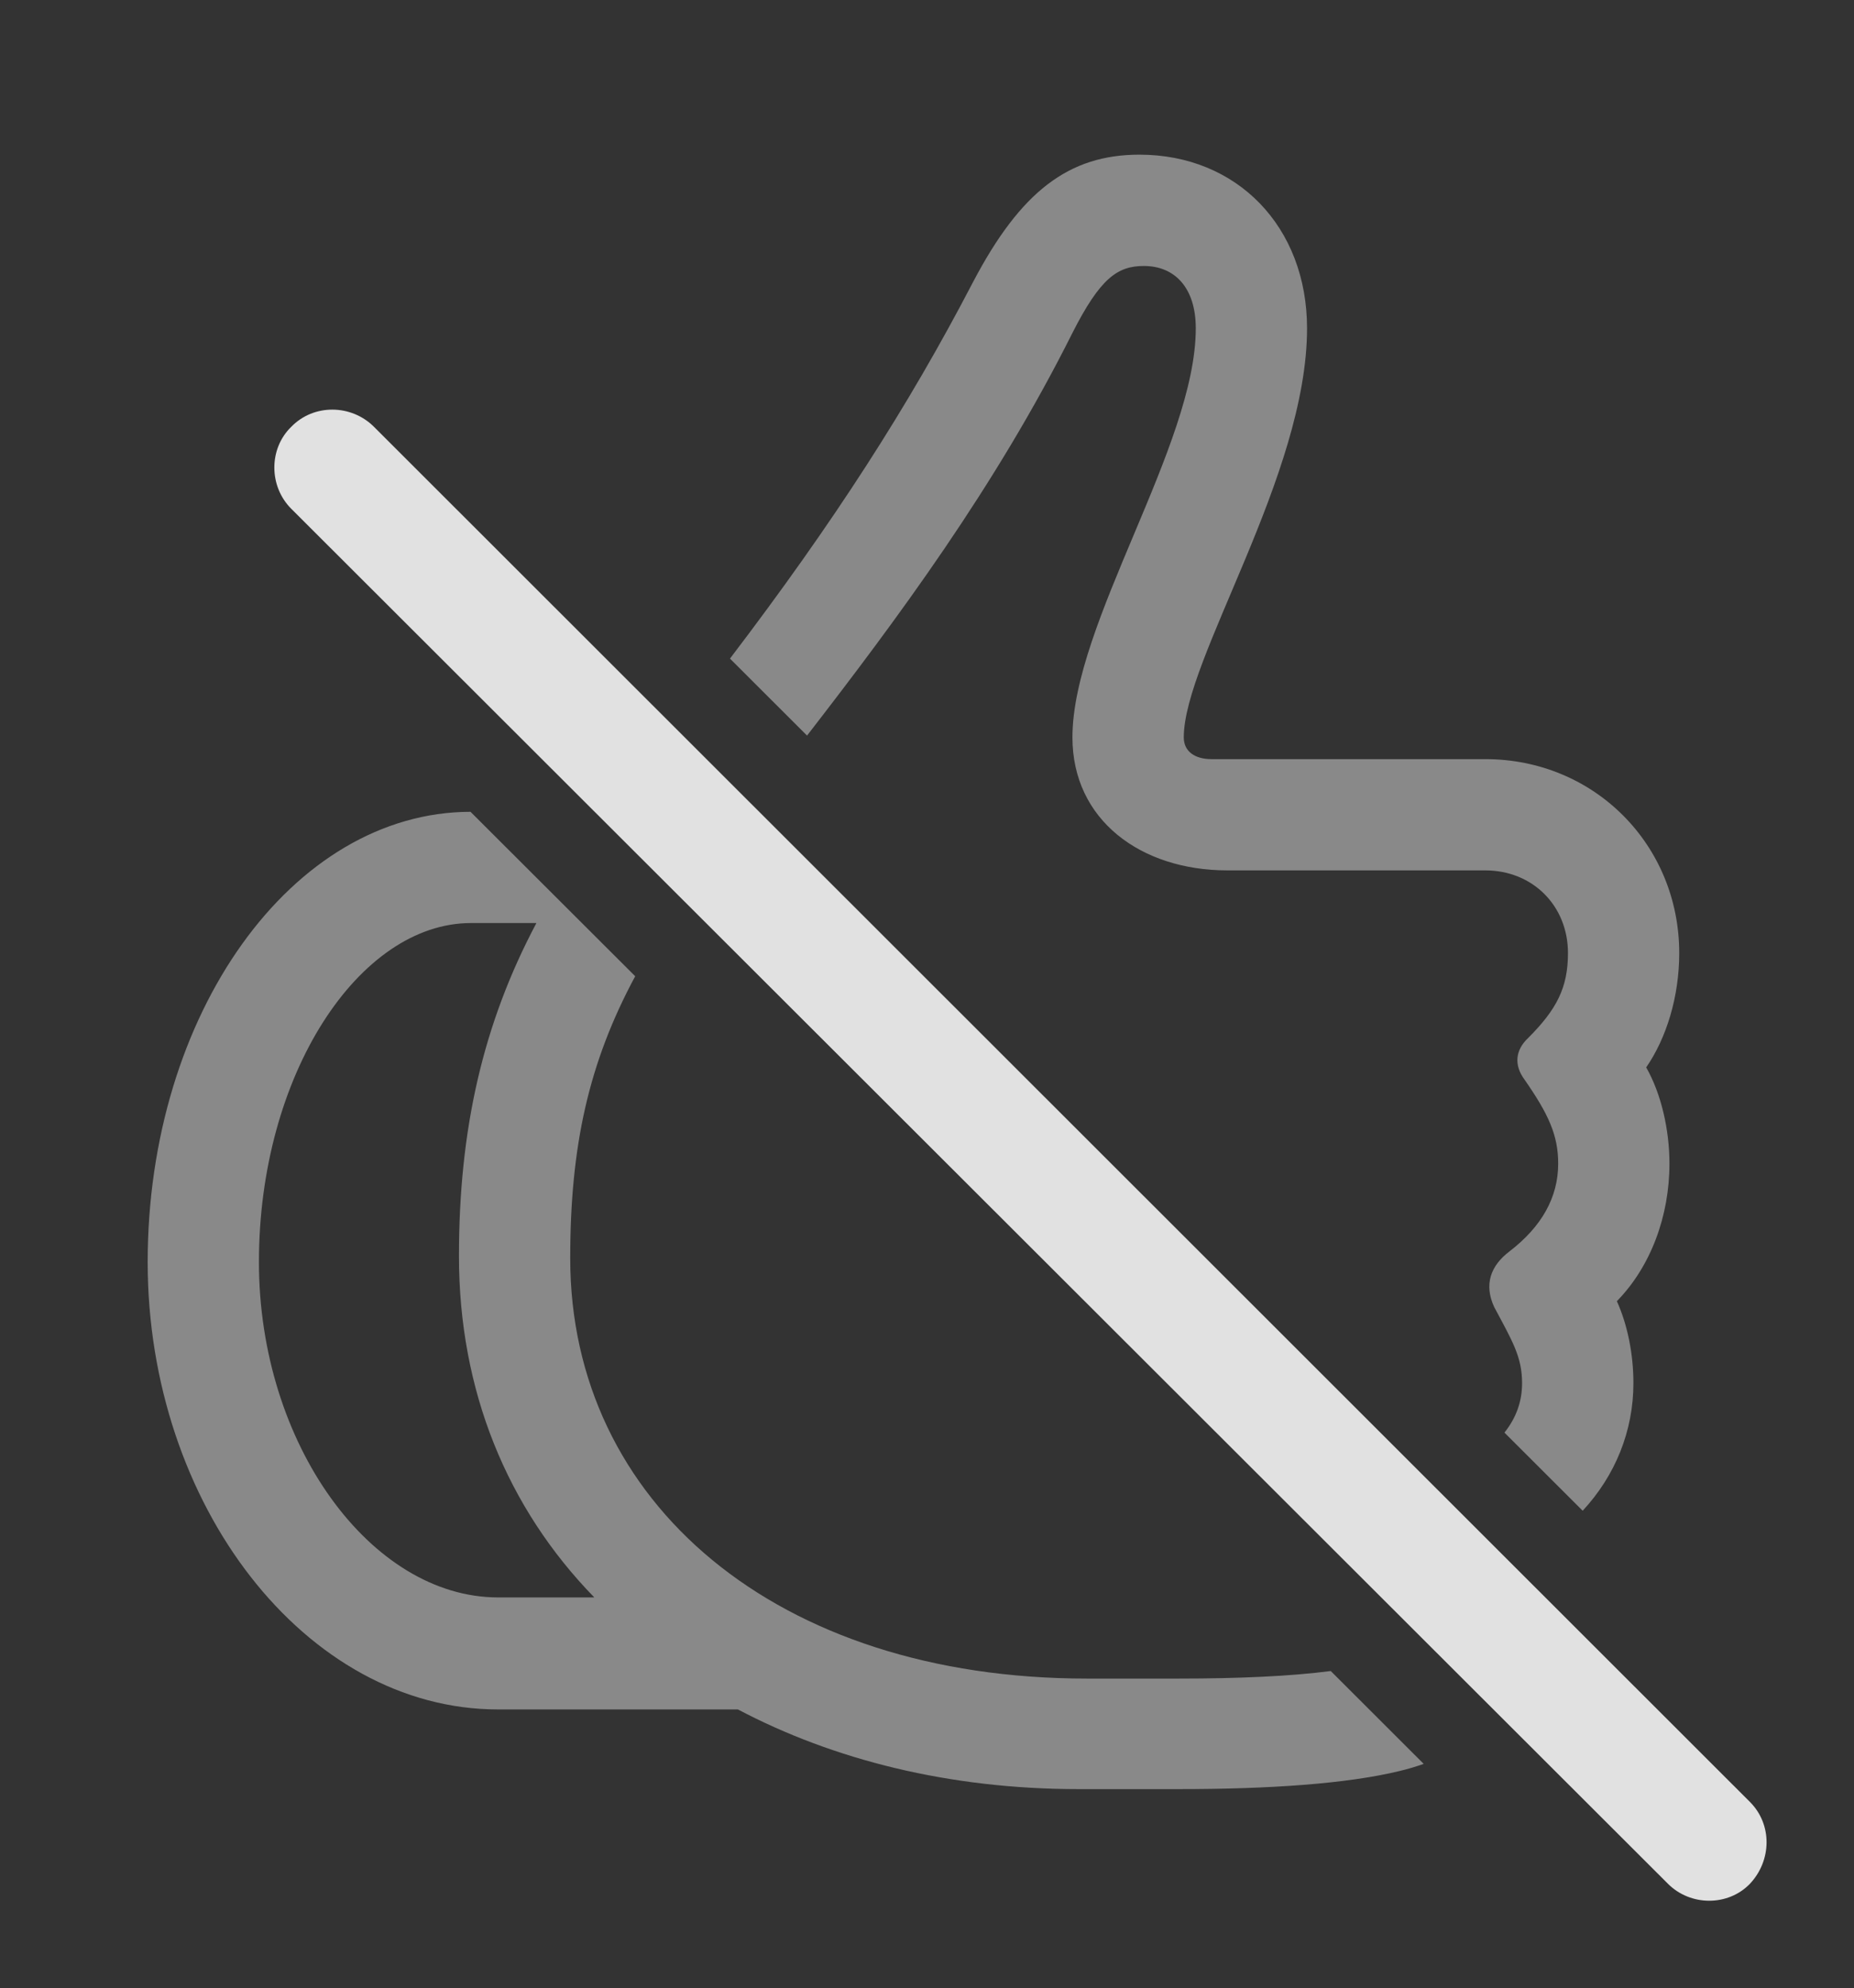 <?xml version="1.0" encoding="UTF-8"?>
<!--Generator: Apple Native CoreSVG 341-->
<!DOCTYPE svg
PUBLIC "-//W3C//DTD SVG 1.1//EN"
       "http://www.w3.org/Graphics/SVG/1.1/DTD/svg11.dtd">
<svg version="1.1" xmlns="http://www.w3.org/2000/svg" xmlns:xlink="http://www.w3.org/1999/xlink" viewBox="0 0 24.08 25.825">
 <rect x="0" y="0" width="24.08" height="25.825" fill="#333333" stroke="none"/>
 <g>
  <rect height="25.825" opacity="0" width="24.08" x="0" y="0"/>
  <path d="M8.25 12.681C7.646 13.804 7.406 14.885 7.406 16.345C7.406 19.519 10.092 21.804 14.115 21.804L15.316 21.804C16.087 21.804 16.762 21.774 17.284 21.706L18.491 22.912C18.391 22.948 18.286 22.979 18.177 23.005C17.494 23.171 16.488 23.24 15.306 23.24L14.008 23.24C12.328 23.24 10.824 22.859 9.584 22.205L6.469 22.205C3.969 22.205 1.918 19.548 1.918 16.394C1.918 13.174 3.79 10.549 6.111 10.545ZM6.117 11.99C4.662 11.99 3.363 13.962 3.363 16.394C3.363 18.757 4.818 20.75 6.469 20.75C6.888 20.75 7.299 20.75 7.719 20.75C6.586 19.587 5.961 18.064 5.961 16.316C5.961 14.666 6.273 13.298 6.967 11.99C6.674 11.99 6.39 11.99 6.117 11.99ZM16.976 4.265C16.976 6.179 15.375 8.562 15.375 9.578C15.375 9.763 15.521 9.861 15.736 9.861L19.291 9.861C20.707 9.861 21.81 10.974 21.81 12.38C21.81 12.947 21.644 13.484 21.381 13.865C21.576 14.207 21.683 14.675 21.683 15.115C21.683 15.798 21.439 16.453 21 16.902C21.137 17.205 21.215 17.585 21.215 17.966C21.215 18.589 20.979 19.168 20.556 19.624L19.54 18.609C19.694 18.415 19.769 18.204 19.769 17.966C19.769 17.625 19.642 17.419 19.408 16.98C19.271 16.687 19.359 16.443 19.603 16.257C20.023 15.935 20.238 15.554 20.238 15.115C20.238 14.744 20.111 14.47 19.799 14.021C19.662 13.835 19.681 13.64 19.847 13.484C20.218 13.113 20.365 12.83 20.365 12.38C20.365 11.765 19.906 11.306 19.291 11.306L15.941 11.306C14.818 11.306 13.929 10.652 13.929 9.578C13.929 8.093 15.531 5.789 15.531 4.265C15.531 3.738 15.258 3.455 14.857 3.455C14.515 3.455 14.291 3.611 13.929 4.324C12.929 6.325 11.647 8.049 10.482 9.555L9.481 8.555C10.829 6.784 11.796 5.283 12.64 3.66C13.256 2.488 13.881 2.009 14.799 2.009C16.068 2.009 16.976 2.947 16.976 4.265Z" fill="white" fill-opacity="0.425"/>
  <path d="M21.664 24.47C21.957 24.763 22.445 24.763 22.728 24.47C23.012 24.168 23.021 23.699 22.728 23.406L4.857 5.544C4.564 5.251 4.076 5.242 3.783 5.544C3.49 5.828 3.49 6.316 3.783 6.609Z" fill="white" fill-opacity="0.85"/>
 </g>
</svg>
